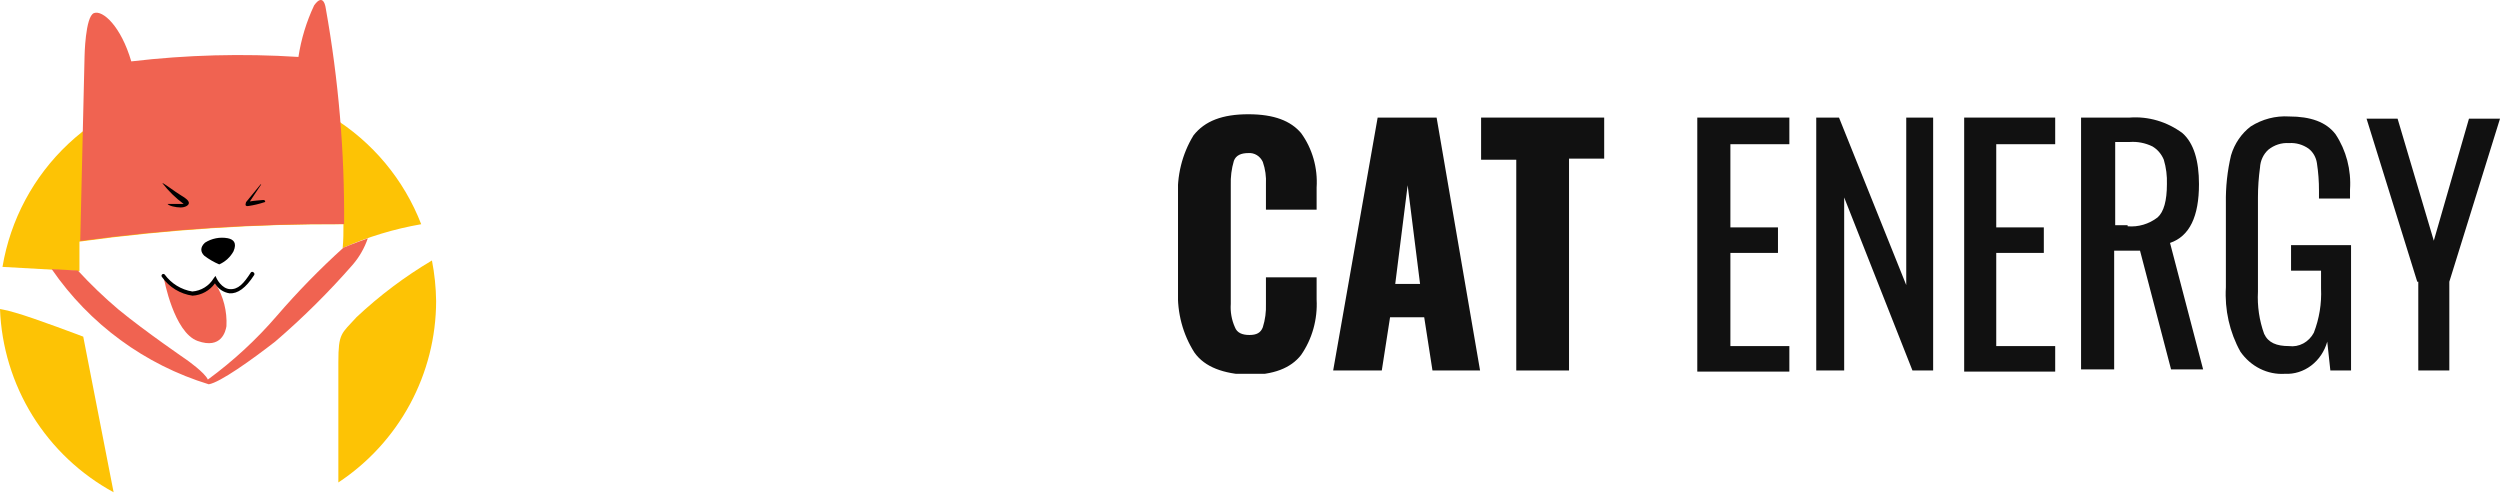 <svg width="191" height="38" viewBox="0 0 191 38" fill="none" xmlns="http://www.w3.org/2000/svg">
<g clip-path="url(#clip0_50373_373)">
<path d="M6.07 20.72V18.46C12.754 17.542 19.494 17.098 26.24 17.13C26.24 17.73 26.24 18.34 26.18 18.95C28.098 18.099 30.113 17.488 32.18 17.13C30.863 13.722 28.462 10.841 25.347 8.931C22.232 7.021 18.576 6.186 14.941 6.557C11.306 6.927 7.894 8.482 5.229 10.981C2.563 13.48 0.793 16.786 0.19 20.39L6.07 20.72Z" fill="#FDC305"/>
<path d="M27.24 24.23C26.08 25.51 25.85 25.43 25.85 27.68C25.85 28.59 25.85 32.58 25.85 36.86C28.142 35.346 30.024 33.288 31.328 30.869C32.632 28.451 33.316 25.747 33.32 23C33.307 21.959 33.2 20.922 33 19.9C30.928 21.13 28.997 22.581 27.24 24.23Z" fill="#FDC305"/>
<path d="M6.36 25.72C6.36 25.72 2.57 24.28 1.17 23.89C0.787 23.769 0.396 23.676 0 23.61C0.108 26.496 0.966 29.304 2.487 31.759C4.009 34.213 6.143 36.23 8.68 37.61L6.36 25.72Z" fill="#FDC305"/>
<path d="M26.29 17.12C26.331 11.599 25.862 6.085 24.89 0.65C24.89 0.65 24.75 -0.64 24 0.41C23.411 1.658 23.007 2.985 22.8 4.35C18.542 4.076 14.268 4.19 10.03 4.69C9.24 2 7.85 0.75 7.18 1C6.51 1.25 6.46 4.31 6.46 4.31L6.13 18.41C12.811 17.506 19.548 17.075 26.29 17.12V17.12Z" fill="#F06351"/>
<path d="M12.41 14C12.41 13.91 13.41 14.68 13.82 14.92C14.23 15.16 14.43 15.34 14.43 15.51C14.43 15.68 14.16 15.85 13.8 15.85C13.44 15.85 12.89 15.73 12.8 15.58H13.74H14.03C13.421 15.129 12.876 14.598 12.41 14V14Z" fill="black"/>
<path d="M19.89 14.11L18.8 15.44C18.8 15.5 18.63 15.79 18.98 15.74C19.394 15.678 19.802 15.581 20.2 15.45C20.31 15.45 20.27 15.26 20.09 15.28C19.91 15.3 19.4 15.33 19.09 15.39L19.93 14.13C19.93 14.13 20 14 19.89 14.11Z" fill="black"/>
<path d="M16.75 20.2C17.213 19.996 17.597 19.644 17.84 19.2C18.12 18.55 17.84 18.29 17.4 18.2C16.798 18.09 16.177 18.212 15.66 18.54C15.27 18.9 15.32 19.26 15.61 19.54C15.961 19.806 16.344 20.028 16.75 20.2V20.2Z" fill="black"/>
<path d="M16.35 21.45C16.238 21.678 16.082 21.883 15.89 22.05C15.605 22.279 15.255 22.412 14.89 22.43C14.364 22.472 13.841 22.319 13.42 22C13.222 21.881 13.044 21.732 12.89 21.56C12.79 21.449 12.667 21.36 12.53 21.3C12.53 21.3 13.28 25.4 15.1 26.05C16.92 26.7 17.24 25.3 17.3 24.92C17.36 23.785 17.074 22.659 16.48 21.69C16.46 21.38 16.45 21.58 16.35 21.45Z" fill="#F06351"/>
<path d="M14.71 22.59C14.245 22.525 13.799 22.365 13.398 22.121C12.998 21.877 12.651 21.553 12.38 21.17C12.367 21.157 12.356 21.141 12.349 21.124C12.342 21.107 12.338 21.089 12.338 21.07C12.338 21.051 12.342 21.033 12.349 21.016C12.356 20.999 12.367 20.983 12.38 20.97C12.393 20.957 12.409 20.946 12.426 20.939C12.443 20.932 12.461 20.928 12.48 20.928C12.499 20.928 12.517 20.932 12.534 20.939C12.551 20.946 12.567 20.957 12.58 20.97C13.085 21.664 13.843 22.131 14.69 22.27V22.27C15.022 22.245 15.343 22.141 15.626 21.967C15.91 21.793 16.148 21.554 16.32 21.27L16.46 21.08L16.56 21.29C16.56 21.29 16.93 22.05 17.56 22.09C18.19 22.13 18.61 21.68 19.17 20.81C19.183 20.797 19.199 20.786 19.216 20.779C19.233 20.772 19.251 20.768 19.27 20.768C19.289 20.768 19.307 20.772 19.324 20.779C19.341 20.786 19.357 20.797 19.37 20.81C19.402 20.831 19.425 20.863 19.435 20.9C19.444 20.937 19.439 20.977 19.42 21.01C18.78 22.01 18.15 22.45 17.54 22.41C17.308 22.376 17.087 22.29 16.893 22.159C16.699 22.027 16.537 21.853 16.42 21.65C16.223 21.924 15.968 22.151 15.672 22.314C15.376 22.477 15.047 22.571 14.71 22.59V22.59Z" fill="black"/>
<path d="M26.24 18.92C24.445 20.544 22.751 22.277 21.17 24.11C19.599 25.936 17.824 27.577 15.88 29C15.66 28.47 14.26 27.49 14.26 27.49C14.26 27.49 11.13 25.35 9.08 23.67C7.974 22.737 6.929 21.735 5.95 20.67L3.95 20.56C6.84 24.765 11.07 27.868 15.95 29.36C16.81 29.22 19.22 27.5 21.02 26.1C23.139 24.282 25.124 22.313 26.96 20.21C27.462 19.621 27.849 18.942 28.1 18.21C27 18.6 26.24 18.92 26.24 18.92Z" fill="#F06351"/>
</g>
<g clip-path="url(#clip1_50373_373)">
<path d="M91.264 26.949C90.37 25.558 89.925 23.891 90 22.203V15.169C89.892 13.464 90.308 11.767 91.186 10.339C92.055 9.237 93.398 8.729 95.374 8.729C97.35 8.729 98.614 9.237 99.404 10.169C100.263 11.35 100.685 12.829 100.59 14.322V16.017H96.718V14.068C96.749 13.491 96.668 12.914 96.48 12.373C96.38 12.154 96.221 11.973 96.024 11.852C95.827 11.731 95.6 11.677 95.374 11.695C94.821 11.695 94.426 11.864 94.268 12.288C94.089 12.89 94.009 13.521 94.031 14.152V23.22C93.989 23.833 94.098 24.447 94.347 25C94.505 25.424 94.9 25.593 95.453 25.593C96.006 25.593 96.322 25.424 96.48 25C96.66 24.427 96.74 23.824 96.718 23.22V21.186H100.59V22.881C100.67 24.399 100.251 25.899 99.404 27.119C98.614 28.136 97.271 28.644 95.374 28.644C93.477 28.559 92.055 28.051 91.264 26.949Z" fill="#111111"/>
<path d="M105.253 8.983H109.757L113.077 28.305H109.441L108.809 24.237H106.201L105.569 28.305H101.854L105.253 8.983ZM108.493 21.695L107.545 14.152L106.596 21.695H108.493Z" fill="#111111"/>
<path d="M115.843 12.203H113.156V8.983H122.56V12.119H119.873V28.305H115.843V12.203Z" fill="#111111"/>
<path d="M129.752 8.983H136.707V11.017H132.202V17.373H135.837V19.322H132.202V26.441H136.707V28.39H129.673V8.983H129.752Z" fill="#111111"/>
<path d="M138.761 8.983H140.5L145.637 21.78V8.983H147.692V28.305H146.111L140.895 15.085V28.305H138.761V8.983Z" fill="#111111"/>
<path d="M150.063 8.983H157.017V11.017H152.513V17.373H156.148V19.322H152.513V26.441H157.017V28.39H150.063V8.983Z" fill="#111111"/>
<path d="M159.072 8.983H162.707C164.137 8.877 165.559 9.295 166.738 10.169C167.607 10.932 168.002 12.288 168.002 14.068C168.002 16.525 167.291 18.051 165.79 18.559L168.318 28.22H165.869L163.498 19.152H161.522V28.22H158.993V8.983H159.072ZM162.549 17.288C163.364 17.36 164.176 17.12 164.841 16.61C165.315 16.186 165.552 15.339 165.552 14.068C165.574 13.436 165.494 12.806 165.315 12.203C165.137 11.771 164.832 11.414 164.446 11.186C163.902 10.921 163.304 10.804 162.707 10.848H161.601V17.203H162.549V17.288Z" fill="#111111"/>
<path d="M171.164 26.864C170.342 25.383 169.956 23.67 170.057 21.949V15.508C170.038 14.28 170.17 13.055 170.452 11.864C170.717 10.975 171.244 10.201 171.954 9.661C172.836 9.101 173.854 8.835 174.878 8.898C176.538 8.898 177.723 9.322 178.434 10.254C179.252 11.485 179.644 12.984 179.541 14.492V15.169H177.17V14.576C177.173 13.867 177.12 13.158 177.012 12.458C176.945 12.015 176.718 11.619 176.379 11.356C175.935 11.043 175.408 10.895 174.878 10.932C174.311 10.893 173.75 11.074 173.297 11.441C173.111 11.609 172.959 11.816 172.851 12.049C172.742 12.282 172.679 12.536 172.665 12.797C172.561 13.554 172.508 14.319 172.507 15.085V22.288C172.449 23.386 172.61 24.484 172.981 25.509C173.297 26.186 173.93 26.441 174.878 26.441C175.252 26.491 175.632 26.421 175.97 26.24C176.307 26.059 176.587 25.775 176.775 25.424C177.192 24.352 177.381 23.194 177.328 22.034V20.678H175.036V18.729H179.62V28.305H178.039L177.802 26.102C177.595 26.84 177.163 27.483 176.576 27.928C175.989 28.374 175.28 28.596 174.562 28.559C173.909 28.601 173.256 28.467 172.663 28.171C172.07 27.876 171.555 27.427 171.164 26.864V26.864Z" fill="#111111"/>
<path d="M184.678 21.525L180.805 9.068H183.176L185.942 18.39L188.629 9.068H191L187.128 21.525V28.305H184.757V21.525H184.678Z" fill="#111111"/>
</g>
<defs>
<clipPath id="clip0_50373_373">
<rect width="33.32" height="37.61" fill="white"/>
</clipPath>
<clipPath id="clip1_50373_373">
<rect width="101" height="19.831" fill="white" transform="translate(90 8.729)"/>
</clipPath>
</defs>
</svg>
